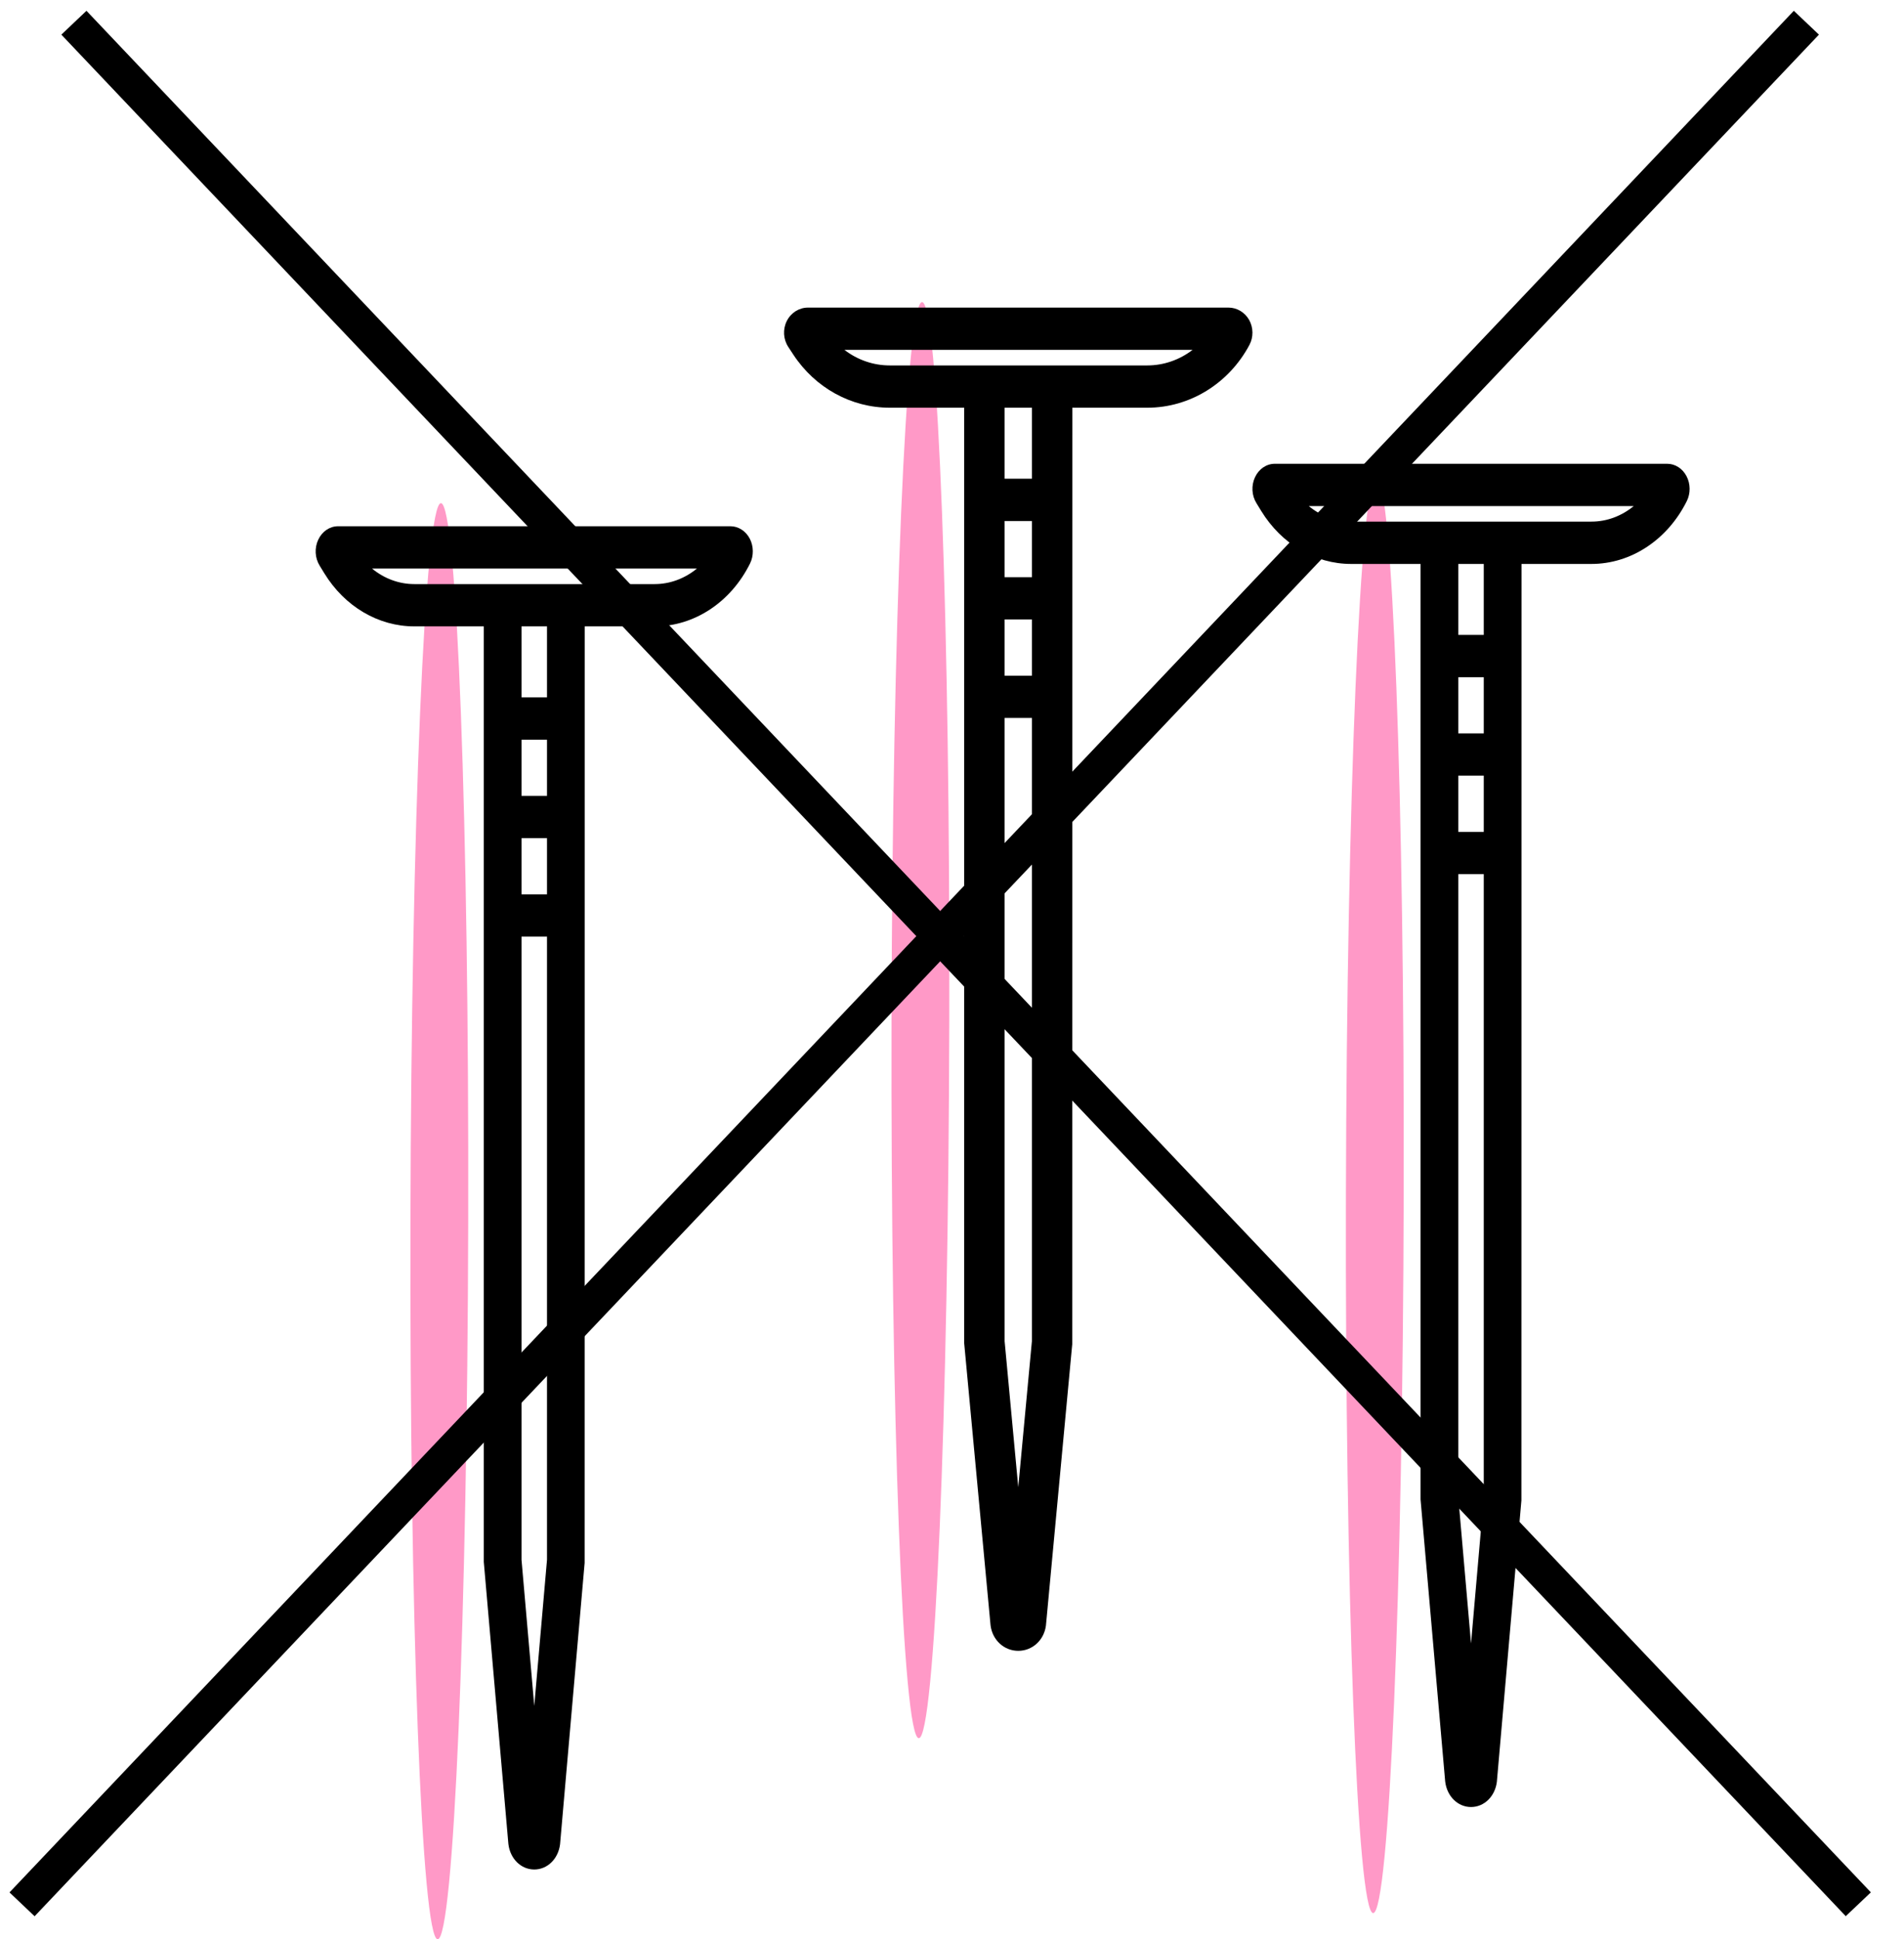 <svg width="55" height="56" viewBox="0 0 55 56" fill="none" xmlns="http://www.w3.org/2000/svg">
<path d="M11.856 35.261C11.882 23.81 12.277 14.527 12.737 14.529C13.198 14.53 13.551 23.814 13.525 35.265C13.499 46.717 13.104 55.999 12.643 55.998C12.183 55.997 11.83 46.712 11.856 35.261Z" fill="#FF99C7"/>
<path d="M25.753 29.455C25.779 18.004 26.174 8.722 26.635 8.723C27.096 8.724 27.448 18.008 27.422 29.46C27.396 40.911 27.002 50.193 26.541 50.192C26.08 50.191 25.727 40.907 25.753 29.455Z" fill="#FF99C7"/>
<path d="M38.879 34.505C38.905 23.053 39.299 13.771 39.76 13.772C40.221 13.774 40.574 23.058 40.548 34.509C40.522 45.961 40.127 55.243 39.666 55.242C39.205 55.24 38.853 45.956 38.879 34.505Z" fill="#FF99C7"/>
<path d="M21.101 15.196H9.765C9.524 15.196 9.305 15.345 9.193 15.584C9.081 15.822 9.096 16.109 9.232 16.331L9.369 16.555C9.958 17.515 10.929 18.087 11.968 18.087H13.975V45.101L14.684 53.231L14.687 53.257C14.74 53.678 15.054 53.983 15.433 53.983C15.812 53.983 16.125 53.678 16.178 53.257L16.888 45.13L16.89 18.087H18.911C20.054 18.087 21.109 17.392 21.665 16.273C21.776 16.05 21.773 15.774 21.658 15.553C21.542 15.333 21.329 15.196 21.101 15.196ZM15.065 24.203H15.801V25.825H15.065V24.203ZM15.065 22.981V21.359H15.801V22.981H15.065ZM15.433 49.259L15.065 45.041V27.046H15.801V45.041L15.433 49.259ZM15.801 20.137H15.065V18.087H15.801V20.137ZM18.911 16.866H16.89H13.975H11.968C11.522 16.866 11.096 16.705 10.747 16.418H20.131C19.783 16.704 19.357 16.866 18.911 16.866Z" fill="black"/>
<path d="M35.487 8.882H23.341C23.083 8.882 22.848 9.03 22.728 9.269C22.608 9.508 22.625 9.795 22.77 10.017L22.917 10.241C23.548 11.2 24.588 11.773 25.701 11.773H27.852V38.786L28.612 46.917L28.615 46.943C28.672 47.364 29.008 47.669 29.414 47.669C29.82 47.669 30.156 47.364 30.213 46.943L30.973 38.816L30.976 11.773H33.141C34.365 11.773 35.496 11.078 36.092 9.959C36.211 9.736 36.207 9.46 36.084 9.239C35.96 9.019 35.731 8.882 35.487 8.882ZM29.02 17.888H29.808V19.511H29.02V17.888ZM29.02 16.667V15.045H29.808V16.667H29.02ZM29.414 42.945L29.02 38.727V20.732H29.808V38.727L29.414 42.945ZM29.808 13.823H29.02V11.773H29.808V13.823ZM33.141 10.552H30.976H27.852H25.701C25.224 10.552 24.767 10.391 24.393 10.103H34.449C34.075 10.39 33.619 10.552 33.141 10.552Z" fill="black"/>
<path d="M48.161 13.392H36.825C36.584 13.392 36.365 13.54 36.253 13.78C36.141 14.018 36.156 14.305 36.293 14.527L36.43 14.751C37.018 15.711 37.989 16.284 39.028 16.284H41.035V43.297L41.745 51.427L41.748 51.453C41.801 51.874 42.114 52.179 42.493 52.179C42.872 52.179 43.186 51.874 43.239 51.453L43.948 43.326L43.951 16.284H45.972C47.114 16.284 48.169 15.588 48.726 14.469C48.837 14.246 48.834 13.97 48.718 13.75C48.603 13.529 48.389 13.392 48.161 13.392ZM42.125 22.398H42.861V24.021H42.125V22.398ZM42.125 21.177V19.555H42.861V21.177H42.125ZM42.493 47.456L42.125 43.237V25.242H42.861V43.237L42.493 47.456ZM42.861 18.333H42.125V16.284H42.861V18.333ZM45.972 15.062H43.951H41.035H39.028C38.583 15.062 38.156 14.901 37.807 14.614H47.192C46.844 14.9 46.418 15.062 45.972 15.062Z" fill="black"/>
<line x1="2.135" y1="0.656" x2="53.68" y2="54.987" stroke="black"/>
<line x1="0.637" y1="54.989" x2="52.18" y2="0.656" stroke="black"/>
</svg>
